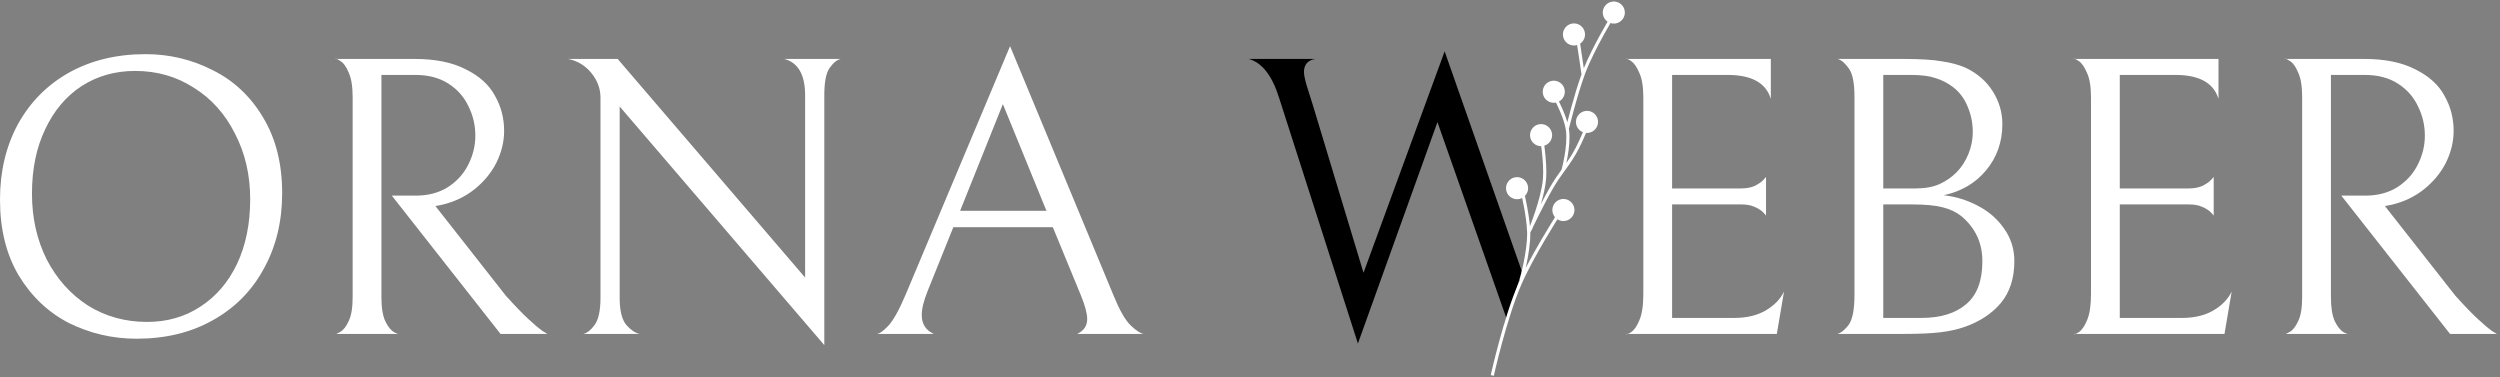 <svg width="583" height="88" viewBox="0 0 583 88" fill="none" xmlns="http://www.w3.org/2000/svg">
<rect x="0" y="0" width="583" height="88" fill="#808080" stroke="none"/>
<path d="M0 46.553C0 39.967 1.398 34.096 4.194 28.938C7.052 23.781 11.029 19.773 16.124 16.915C21.281 14.057 27.215 12.628 33.926 12.628C39.518 12.628 44.737 13.871 49.584 16.356C54.492 18.779 58.407 22.445 61.327 27.354C64.31 32.263 65.801 38.165 65.801 45.062C65.801 51.649 64.372 57.52 61.514 62.678C58.717 67.835 54.741 71.842 49.584 74.701C44.489 77.559 38.586 78.988 31.875 78.988C26.283 78.988 21.033 77.776 16.124 75.353C11.277 72.868 7.363 69.171 4.38 64.262C1.46 59.353 0 53.45 0 46.553ZM58.345 46.46C58.345 40.806 57.164 35.711 54.803 31.175C52.504 26.577 49.304 23.004 45.203 20.457C41.164 17.847 36.597 16.542 31.502 16.542C26.842 16.542 22.679 17.723 19.013 20.084C15.409 22.445 12.582 25.8 10.532 30.15C8.481 34.437 7.456 39.439 7.456 45.156C7.456 50.81 8.606 55.936 10.905 60.534C13.266 65.07 16.466 68.642 20.505 71.252C24.605 73.8 29.203 75.073 34.298 75.073C38.959 75.073 43.09 73.893 46.694 71.532C50.36 69.171 53.218 65.846 55.269 61.559C57.319 57.21 58.345 52.177 58.345 46.46Z" fill="white"/>
<path d="M96.964 45.621C99.822 45.621 102.307 44.969 104.42 43.664C106.533 42.297 108.117 40.557 109.173 38.445C110.292 36.27 110.851 34.002 110.851 31.641C110.851 29.218 110.323 26.95 109.267 24.837C108.272 22.663 106.719 20.892 104.606 19.525C102.494 18.158 99.915 17.474 96.871 17.474H88.948V69.295C88.948 71.78 89.259 73.675 89.88 74.98C90.502 76.223 91.185 77.062 91.931 77.497C92.677 77.87 93.049 77.994 93.049 77.87H78.23C78.23 77.994 78.603 77.838 79.349 77.403C80.094 76.969 80.747 76.13 81.306 74.887C81.927 73.644 82.238 71.78 82.238 69.295V22.694C82.238 20.146 81.927 18.22 81.306 16.915C80.747 15.548 80.094 14.647 79.349 14.212C78.603 13.715 78.23 13.56 78.23 13.746H96.684C101.531 13.746 105.507 14.554 108.614 16.17C111.783 17.723 114.051 19.773 115.418 22.321C116.847 24.806 117.562 27.54 117.562 30.523C117.562 33.008 116.971 35.462 115.791 37.886C114.61 40.247 112.901 42.328 110.665 44.13C108.49 45.87 105.942 47.082 103.022 47.765L101.531 48.045L117.934 68.922C120.109 71.345 121.911 73.209 123.34 74.514C124.769 75.819 125.794 76.689 126.416 77.124C127.099 77.559 127.503 77.807 127.627 77.87H116.723L91.372 45.621H96.964Z" fill="white"/>
<path d="M196.049 13.746C195.179 13.933 194.309 14.647 193.439 15.89C192.631 17.07 192.227 19.183 192.227 22.228V80.479L144.508 24.837V69.481C144.508 72.464 145.036 74.576 146.092 75.819C147.149 77 148.174 77.683 149.168 77.87H136.027C136.896 77.683 137.766 77 138.636 75.819C139.568 74.576 140.034 72.433 140.034 69.388V22.787C140.034 20.674 139.32 18.748 137.891 17.008C136.461 15.269 134.66 14.181 132.485 13.746H144.042L187.754 64.728V22.228C187.754 17.443 186.138 14.616 182.907 13.746H196.049Z" fill="white"/>
<path d="M222.314 52.984L216.349 67.804C215.417 70.103 214.951 71.998 214.951 73.489C214.951 75.539 215.883 77 217.747 77.87H204.419C205.04 77.87 205.941 77.248 207.122 76.005C208.302 74.763 209.669 72.308 211.223 68.642L235.548 10.764L259.688 68.922C261.055 72.277 262.36 74.576 263.602 75.819C264.907 77.062 265.932 77.745 266.678 77.87H251.206C252.76 77.124 253.536 75.974 253.536 74.421C253.536 73.116 253.039 71.252 252.045 68.829L245.521 52.984H222.314ZM244.03 49.163L233.871 24.278L223.898 49.163H244.03Z" fill="white"/>
<path d="M379.217 77.87C379.217 78.056 379.59 77.932 380.335 77.497C381.081 77 381.733 76.068 382.292 74.701C382.914 73.272 383.224 71.221 383.224 68.549V22.787C383.224 20.239 382.914 18.313 382.292 17.008C381.733 15.641 381.081 14.709 380.335 14.212C379.59 13.715 379.217 13.56 379.217 13.746H412.956V23.067C411.838 19.338 408.482 17.474 402.89 17.474H389.935V43.944H405.966C407.208 43.944 408.265 43.757 409.135 43.385C410.005 42.95 410.657 42.515 411.092 42.08C411.527 41.645 411.775 41.365 411.838 41.241V50.282C411.775 50.157 411.527 49.878 411.092 49.443C410.657 49.008 410.005 48.604 409.135 48.231C408.327 47.858 407.302 47.672 406.059 47.672H389.935V74.141H404.475C407.271 74.141 409.663 73.582 411.651 72.464C413.702 71.283 415.162 69.792 416.032 67.99L414.354 77.87H379.217Z" fill="white"/>
<path d="M458.003 76.285C456.387 76.844 454.523 77.248 452.41 77.497C450.36 77.745 447.502 77.87 443.836 77.87H428.457C429.265 77.683 430.135 77 431.067 75.819C431.999 74.576 432.465 72.215 432.465 68.736V22.601C432.465 19.369 432.03 17.164 431.16 15.983C430.29 14.741 429.421 13.995 428.551 13.746H443.836C447.812 13.746 450.826 13.933 452.876 14.306C454.989 14.616 456.822 15.113 458.375 15.797C461.109 17.102 463.222 18.935 464.713 21.296C466.204 23.657 466.95 26.204 466.95 28.938C466.95 33.101 465.676 36.705 463.129 39.75C460.643 42.732 457.35 44.658 453.249 45.528C456.045 45.839 458.686 46.647 461.171 47.952C463.719 49.256 465.769 51.027 467.323 53.264C468.938 55.501 469.746 58.048 469.746 60.907C469.746 64.883 468.69 68.145 466.577 70.693C464.465 73.178 461.606 75.042 458.003 76.285ZM455.393 20.27C454.15 19.338 452.814 18.655 451.385 18.22C449.956 17.723 448.03 17.474 445.607 17.474H439.176V43.944H446.725C448.962 43.944 450.826 43.602 452.317 42.919C453.808 42.235 455.113 41.334 456.232 40.216C457.412 39.035 458.344 37.606 459.028 35.928C459.711 34.251 460.053 32.542 460.053 30.802C460.053 28.69 459.649 26.701 458.841 24.837C458.096 22.973 456.946 21.451 455.393 20.27ZM457.35 50.375C456.17 49.443 454.709 48.759 452.97 48.324C451.23 47.889 448.869 47.672 445.886 47.672H439.176V74.141H448.03C452.504 74.141 455.983 73.085 458.469 70.972C461.016 68.86 462.29 65.505 462.29 60.907C462.29 56.619 460.643 53.109 457.35 50.375Z" fill="white"/>
<path d="M483.614 77.87C483.614 78.056 483.987 77.932 484.733 77.497C485.478 77 486.131 76.068 486.69 74.701C487.311 73.272 487.622 71.221 487.622 68.549V22.787C487.622 20.239 487.311 18.313 486.69 17.008C486.131 15.641 485.478 14.709 484.733 14.212C483.987 13.715 483.614 13.56 483.614 13.746H517.353V23.067C516.235 19.338 512.88 17.474 507.288 17.474H494.332V43.944H510.363C511.606 43.944 512.662 43.757 513.532 43.385C514.402 42.95 515.054 42.515 515.489 42.08C515.924 41.645 516.173 41.365 516.235 41.241V50.282C516.173 50.157 515.924 49.878 515.489 49.443C515.054 49.008 514.402 48.604 513.532 48.231C512.724 47.858 511.699 47.672 510.456 47.672H494.332V74.141H508.872C511.668 74.141 514.06 73.582 516.049 72.464C518.099 71.283 519.559 69.792 520.429 67.99L518.751 77.87H483.614Z" fill="white"/>
<path d="M551.589 45.621C554.447 45.621 556.932 44.969 559.045 43.664C561.157 42.297 562.742 40.557 563.798 38.445C564.916 36.27 565.476 34.002 565.476 31.641C565.476 29.218 564.948 26.95 563.891 24.837C562.897 22.663 561.344 20.892 559.231 19.525C557.119 18.158 554.54 17.474 551.495 17.474H543.573V69.295C543.573 71.78 543.884 73.675 544.505 74.98C545.126 76.223 545.81 77.062 546.556 77.497C547.301 77.87 547.674 77.994 547.674 77.87H532.855C532.855 77.994 533.228 77.838 533.973 77.403C534.719 76.969 535.371 76.13 535.931 74.887C536.552 73.644 536.863 71.78 536.863 69.295V22.694C536.863 20.146 536.552 18.22 535.931 16.915C535.371 15.548 534.719 14.647 533.973 14.212C533.228 13.715 532.855 13.56 532.855 13.746H551.309C556.155 13.746 560.132 14.554 563.239 16.17C566.408 17.723 568.676 19.773 570.043 22.321C571.472 24.806 572.186 27.54 572.186 30.523C572.186 33.008 571.596 35.462 570.415 37.886C569.235 40.247 567.526 42.328 565.289 44.13C563.115 45.87 560.567 47.082 557.647 47.765L556.155 48.045L572.559 68.922C574.734 71.345 576.536 73.209 577.965 74.514C579.394 75.819 580.419 76.689 581.04 77.124C581.724 77.559 582.128 77.807 582.252 77.87H571.347L545.996 45.621H551.589Z" fill="white"/>
<path d="M351.454 74.656L354.879 63.237L336.891 11.976L317.97 63.61L306.227 24.744L305.202 21.482C304.456 19.245 304.083 17.692 304.083 16.822C304.083 15.082 304.953 14.057 306.693 13.746H291.221C294.328 14.616 296.689 17.661 298.305 22.88L316.666 80.106L335.213 28.472L351.454 74.656Z" fill="black"/>
<path fill-rule="evenodd" clip-rule="evenodd" d="M376.719 5.478C378.127 5.268 379.098 3.957 378.888 2.549C378.678 1.141 377.367 0.17 375.959 0.38C374.551 0.589 373.58 1.901 373.79 3.308C373.9 4.049 374.315 4.668 374.888 5.059C374.43 5.848 373.853 6.859 373.23 7.993C371.919 10.38 370.396 13.33 369.341 15.925L368.485 10.176C369.285 9.639 369.75 8.672 369.598 7.655C369.389 6.247 368.078 5.276 366.67 5.486C365.262 5.696 364.291 7.007 364.5 8.415C364.71 9.822 366.021 10.794 367.429 10.584C367.553 10.566 367.673 10.539 367.789 10.504L368.806 17.326C367.915 19.791 367.024 22.838 366.343 25.317C366 26.566 365.71 27.673 365.5 28.492C365.065 26.988 364.399 25.435 363.776 24.141C363.698 23.98 363.622 23.823 363.546 23.671C364.484 23.173 365.053 22.123 364.888 21.013C364.678 19.605 363.367 18.634 361.959 18.843C360.551 19.053 359.58 20.364 359.79 21.772C359.999 23.18 361.311 24.151 362.719 23.942C362.762 23.935 362.805 23.928 362.847 23.919C362.934 24.094 363.023 24.275 363.112 24.46C363.995 26.293 364.924 28.573 365.178 30.456C365.418 32.238 365.168 34.51 364.847 36.362C364.688 37.282 364.513 38.09 364.378 38.666C364.311 38.954 364.254 39.185 364.213 39.343C364.193 39.422 364.177 39.483 364.166 39.523L364.154 39.569L364.151 39.581L364.15 39.584L364.15 39.584C363.339 40.706 362.498 41.89 361.607 43.416C360.876 44.669 360.075 46.164 359.316 47.634C359.88 45.722 360.381 43.634 360.537 41.848C360.722 39.727 360.506 37.028 360.249 34.877C360.212 34.564 360.174 34.263 360.135 33.976C361.335 33.609 362.119 32.41 361.929 31.132C361.719 29.724 360.408 28.753 359 28.962C357.592 29.172 356.621 30.483 356.83 31.891C357.023 33.181 358.139 34.104 359.408 34.089C359.445 34.368 359.482 34.661 359.518 34.964C359.774 37.106 359.981 39.742 359.803 41.784C359.602 44.095 358.791 46.975 358.022 49.296C357.639 50.452 357.268 51.462 356.993 52.183C356.923 52.368 356.859 52.533 356.803 52.677L356.775 52.735C356.643 51.208 356.385 49.584 356.129 48.208C355.945 47.216 355.76 46.347 355.622 45.725C355.62 45.715 355.617 45.704 355.615 45.693C356.162 45.136 356.451 44.338 356.327 43.505C356.117 42.098 354.806 41.126 353.398 41.336C351.991 41.546 351.019 42.857 351.229 44.265C351.439 45.673 352.75 46.644 354.158 46.434C354.448 46.391 354.72 46.301 354.966 46.173C355.094 46.757 355.249 47.506 355.405 48.342C355.737 50.129 356.064 52.294 356.121 54.103L356.11 54.126L356.122 54.132C356.127 54.307 356.13 54.479 356.13 54.647C356.128 56.722 355.695 59.363 355.256 61.501C355.038 62.567 354.82 63.501 354.656 64.169C354.574 64.503 354.506 64.77 354.458 64.953L354.43 65.064L354.403 65.163L354.389 65.217L354.385 65.231L354.384 65.235L354.464 65.257C354.354 65.496 354.248 65.733 354.146 65.967C352.383 70 350.756 75.381 349.572 79.742C348.98 81.925 348.497 83.857 348.162 85.244C347.994 85.937 347.864 86.494 347.775 86.878C347.731 87.07 347.697 87.218 347.674 87.319L347.649 87.434L347.64 87.473C347.64 87.473 347.64 87.473 347.999 87.553C348.359 87.633 348.359 87.633 348.359 87.632L348.367 87.595L348.393 87.481C348.415 87.382 348.449 87.234 348.493 87.043C348.581 86.662 348.711 86.107 348.878 85.416C349.211 84.035 349.692 82.11 350.283 79.935C351.465 75.581 353.081 70.243 354.821 66.261C356.229 63.041 358.422 59.1 360.268 55.955C361.191 54.384 362.025 53.016 362.628 52.04C362.847 51.685 363.037 51.382 363.188 51.14C363.696 51.468 364.321 51.62 364.966 51.524C366.374 51.315 367.345 50.003 367.136 48.596C366.926 47.188 365.615 46.217 364.207 46.426C362.799 46.636 361.828 47.947 362.037 49.355C362.111 49.852 362.323 50.294 362.627 50.649C362.465 50.907 362.253 51.246 362.002 51.653C361.396 52.632 360.559 54.006 359.633 55.582C358.401 57.681 357.008 60.145 355.793 62.522C355.854 62.243 355.916 61.951 355.978 61.649C356.418 59.502 356.864 56.801 356.866 54.647C356.866 54.52 356.865 54.391 356.862 54.26L356.915 54.148C356.981 54.008 357.07 53.822 357.178 53.596L357.214 53.611L357.222 53.614L357.224 53.608L357.23 53.593L357.255 53.533C357.276 53.48 357.308 53.402 357.348 53.302C357.384 53.21 357.428 53.1 357.478 52.972C357.787 52.331 358.182 51.521 358.628 50.625C359.702 48.462 361.068 45.801 362.243 43.788C363.188 42.169 364.073 40.947 364.945 39.742L364.945 39.742L364.946 39.74L364.948 39.737L364.955 39.728C365.053 39.593 365.151 39.458 365.249 39.322C366.22 37.976 367.176 36.604 368.16 34.702C368.727 33.605 369.361 32.179 369.867 30.996C370.063 31.012 370.264 31.007 370.467 30.977C371.875 30.767 372.846 29.456 372.636 28.048C372.426 26.64 371.115 25.669 369.707 25.878C368.3 26.088 367.328 27.399 367.538 28.807C367.678 29.75 368.313 30.497 369.139 30.824C368.644 31.978 368.042 33.326 367.505 34.364C366.757 35.812 366.024 36.946 365.279 38.01C365.375 37.56 365.477 37.044 365.573 36.487C365.896 34.622 366.164 32.257 365.908 30.358C365.895 30.26 365.88 30.161 365.863 30.062L365.869 30.04C365.883 29.981 365.905 29.892 365.933 29.779C365.99 29.551 366.073 29.219 366.179 28.806C366.391 27.979 366.693 26.824 367.053 25.512C367.775 22.884 368.728 19.637 369.661 17.132C370.685 14.382 372.405 11.026 373.875 8.348C374.507 7.197 375.091 6.175 375.551 5.383C375.916 5.501 376.314 5.538 376.719 5.478Z" fill="white"/>
</svg>
